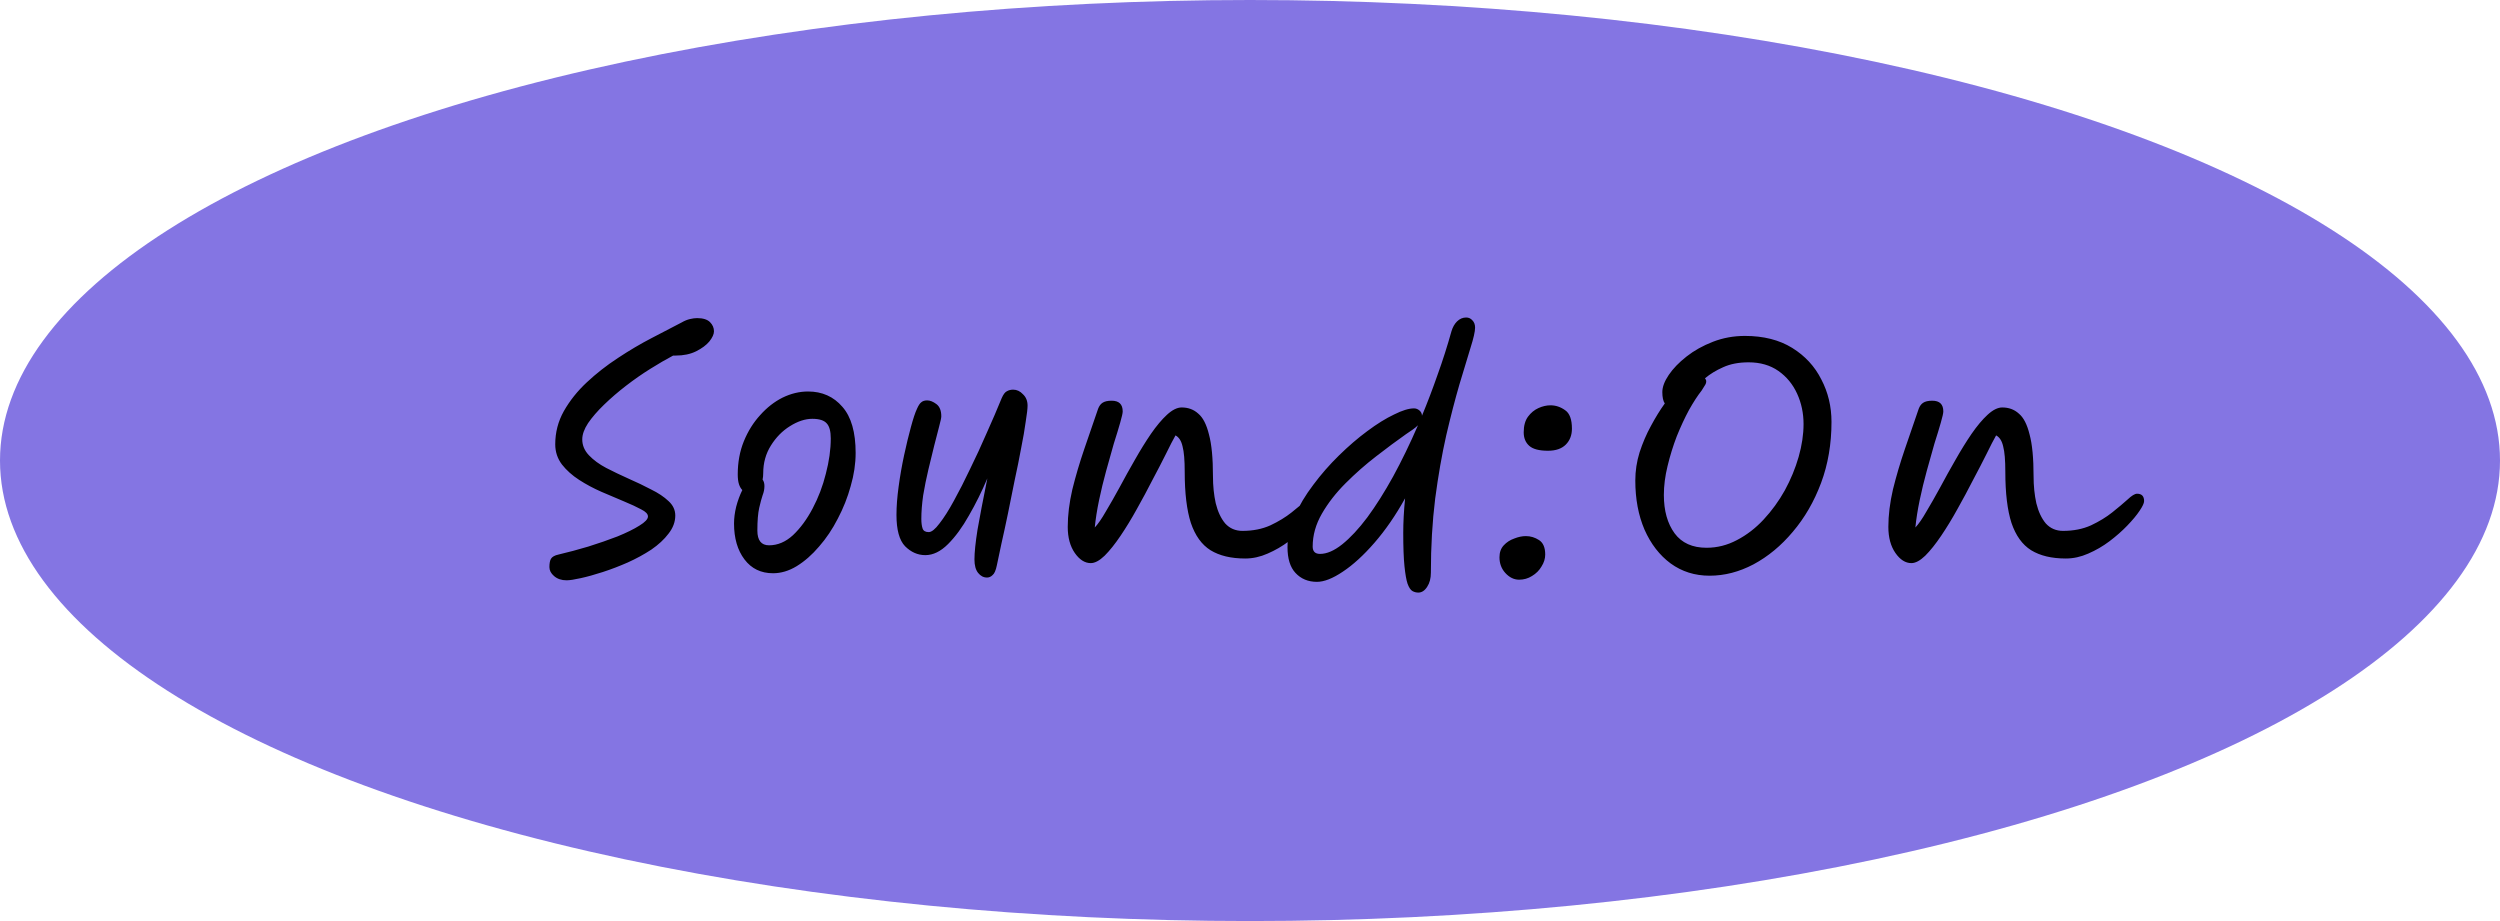 <svg width="114" height="42" viewBox="0 0 114 42" fill="none" xmlns="http://www.w3.org/2000/svg">
<ellipse cx="57" cy="21" rx="57" ry="21" fill="#8475E3"/>
<path d="M25.837 26.462C25.603 26.462 25.412 26.397 25.263 26.266C25.123 26.145 25.053 26.009 25.053 25.86C25.053 25.692 25.076 25.566 25.123 25.482C25.179 25.389 25.295 25.323 25.473 25.286C25.911 25.183 26.364 25.062 26.831 24.922C27.307 24.773 27.75 24.619 28.161 24.46C28.571 24.292 28.903 24.129 29.155 23.97C29.416 23.811 29.547 23.671 29.547 23.55C29.547 23.438 29.444 23.331 29.239 23.228C29.033 23.116 28.772 22.995 28.455 22.864C28.137 22.733 27.797 22.589 27.433 22.43C27.069 22.271 26.728 22.089 26.411 21.884C26.093 21.679 25.832 21.445 25.627 21.184C25.421 20.913 25.319 20.605 25.319 20.26C25.319 19.719 25.449 19.215 25.711 18.748C25.981 18.272 26.331 17.833 26.761 17.432C27.19 17.031 27.661 16.662 28.175 16.326C28.697 15.981 29.211 15.677 29.715 15.416C30.228 15.145 30.685 14.907 31.087 14.702C31.217 14.627 31.343 14.576 31.465 14.548C31.586 14.52 31.693 14.506 31.787 14.506C32.057 14.506 32.253 14.567 32.375 14.688C32.496 14.809 32.557 14.949 32.557 15.108C32.557 15.239 32.487 15.393 32.347 15.57C32.207 15.738 32.006 15.887 31.745 16.018C31.483 16.149 31.171 16.214 30.807 16.214H30.695C30.377 16.382 30.032 16.583 29.659 16.816C29.285 17.049 28.917 17.306 28.553 17.586C28.189 17.866 27.853 18.155 27.545 18.454C27.246 18.743 27.003 19.023 26.817 19.294C26.639 19.565 26.551 19.812 26.551 20.036C26.551 20.307 26.653 20.549 26.859 20.764C27.064 20.979 27.325 21.17 27.643 21.338C27.969 21.506 28.31 21.669 28.665 21.828C29.029 21.987 29.369 22.15 29.687 22.318C30.013 22.477 30.279 22.654 30.485 22.85C30.69 23.037 30.793 23.256 30.793 23.508C30.793 23.797 30.69 24.073 30.485 24.334C30.289 24.595 30.027 24.838 29.701 25.062C29.374 25.277 29.015 25.473 28.623 25.65C28.24 25.818 27.862 25.963 27.489 26.084C27.115 26.205 26.779 26.299 26.481 26.364C26.191 26.429 25.977 26.462 25.837 26.462ZM35.251 26.14C34.7 26.14 34.266 25.93 33.949 25.51C33.631 25.09 33.472 24.544 33.472 23.872C33.472 23.629 33.505 23.373 33.571 23.102C33.645 22.822 33.739 22.57 33.85 22.346C33.785 22.281 33.734 22.192 33.697 22.08C33.659 21.959 33.641 21.809 33.641 21.632C33.641 21.081 33.734 20.577 33.92 20.12C34.107 19.663 34.355 19.266 34.663 18.93C34.971 18.585 35.311 18.319 35.684 18.132C36.067 17.945 36.455 17.852 36.846 17.852C37.49 17.852 38.013 18.085 38.414 18.552C38.816 19.009 39.017 19.709 39.017 20.652C39.017 21.147 38.942 21.651 38.792 22.164C38.653 22.677 38.456 23.172 38.205 23.648C37.962 24.124 37.677 24.549 37.35 24.922C37.033 25.295 36.693 25.594 36.328 25.818C35.974 26.033 35.614 26.14 35.251 26.14ZM34.775 21.87C34.831 21.945 34.858 22.043 34.858 22.164C34.858 22.304 34.831 22.444 34.775 22.584C34.728 22.724 34.676 22.915 34.62 23.158C34.565 23.401 34.536 23.746 34.536 24.194C34.536 24.642 34.714 24.866 35.069 24.866C35.461 24.866 35.825 24.712 36.16 24.404C36.496 24.087 36.795 23.681 37.056 23.186C37.318 22.691 37.519 22.164 37.658 21.604C37.808 21.035 37.883 20.498 37.883 19.994C37.883 19.667 37.822 19.439 37.7 19.308C37.579 19.168 37.36 19.098 37.042 19.098C36.716 19.098 36.375 19.21 36.02 19.434C35.675 19.649 35.386 19.943 35.153 20.316C34.919 20.689 34.803 21.109 34.803 21.576C34.803 21.679 34.793 21.777 34.775 21.87ZM45.009 26.336C44.85 26.336 44.715 26.266 44.603 26.126C44.491 25.986 44.435 25.781 44.435 25.51C44.435 25.193 44.482 24.74 44.575 24.152C44.678 23.564 44.827 22.785 45.023 21.814C44.771 22.411 44.491 22.976 44.183 23.508C43.885 24.04 43.567 24.474 43.231 24.81C42.895 25.146 42.55 25.314 42.195 25.314C41.85 25.314 41.542 25.179 41.271 24.908C41.01 24.637 40.879 24.161 40.879 23.48C40.879 23.097 40.912 22.668 40.977 22.192C41.042 21.707 41.127 21.226 41.229 20.75C41.332 20.274 41.434 19.849 41.537 19.476C41.64 19.093 41.733 18.813 41.817 18.636C41.883 18.487 41.948 18.389 42.013 18.342C42.078 18.286 42.167 18.258 42.279 18.258C42.41 18.258 42.55 18.314 42.699 18.426C42.849 18.538 42.923 18.725 42.923 18.986C42.923 19.051 42.891 19.205 42.825 19.448C42.769 19.681 42.694 19.971 42.601 20.316C42.517 20.652 42.428 21.016 42.335 21.408C42.242 21.8 42.163 22.192 42.097 22.584C42.041 22.976 42.013 23.335 42.013 23.662C42.013 23.839 42.032 23.984 42.069 24.096C42.106 24.208 42.2 24.264 42.349 24.264C42.48 24.264 42.643 24.133 42.839 23.872C43.044 23.611 43.264 23.265 43.497 22.836C43.74 22.397 43.987 21.912 44.239 21.38C44.501 20.848 44.752 20.302 44.995 19.742C45.247 19.182 45.476 18.65 45.681 18.146C45.756 17.978 45.835 17.875 45.919 17.838C46.003 17.791 46.096 17.768 46.199 17.768C46.367 17.768 46.517 17.838 46.647 17.978C46.787 18.109 46.857 18.281 46.857 18.496C46.857 18.636 46.829 18.879 46.773 19.224C46.727 19.569 46.657 19.975 46.563 20.442C46.479 20.899 46.381 21.385 46.269 21.898C46.166 22.411 46.064 22.92 45.961 23.424C45.858 23.919 45.761 24.371 45.667 24.782C45.583 25.193 45.513 25.524 45.457 25.776C45.41 26.009 45.345 26.159 45.261 26.224C45.187 26.299 45.102 26.336 45.009 26.336ZM49.739 25.678C49.469 25.678 49.226 25.524 49.011 25.216C48.797 24.908 48.689 24.511 48.689 24.026C48.689 23.494 48.759 22.925 48.899 22.318C49.049 21.711 49.231 21.095 49.445 20.47C49.66 19.835 49.87 19.224 50.075 18.636C50.122 18.515 50.187 18.426 50.271 18.37C50.365 18.305 50.505 18.272 50.691 18.272C51.027 18.272 51.195 18.435 51.195 18.762C51.195 18.837 51.158 19.005 51.083 19.266C51.009 19.527 50.911 19.849 50.789 20.232C50.677 20.615 50.561 21.03 50.439 21.478C50.318 21.917 50.211 22.36 50.117 22.808C50.024 23.256 49.959 23.671 49.921 24.054C50.071 23.895 50.239 23.653 50.425 23.326C50.621 22.999 50.831 22.631 51.055 22.22C51.279 21.8 51.513 21.38 51.755 20.96C51.998 20.531 52.241 20.139 52.483 19.784C52.735 19.42 52.978 19.131 53.211 18.916C53.454 18.692 53.678 18.58 53.883 18.58C54.182 18.58 54.434 18.673 54.639 18.86C54.854 19.037 55.017 19.355 55.129 19.812C55.251 20.26 55.311 20.895 55.311 21.716C55.311 22.155 55.353 22.565 55.437 22.948C55.531 23.331 55.675 23.639 55.871 23.872C56.077 24.096 56.338 24.208 56.655 24.208C57.131 24.208 57.556 24.124 57.929 23.956C58.303 23.779 58.625 23.583 58.895 23.368C59.175 23.144 59.409 22.948 59.595 22.78C59.782 22.603 59.927 22.514 60.029 22.514C60.244 22.514 60.351 22.626 60.351 22.85C60.351 22.943 60.281 23.093 60.141 23.298C60.011 23.494 59.824 23.718 59.581 23.97C59.348 24.213 59.077 24.451 58.769 24.684C58.471 24.908 58.149 25.095 57.803 25.244C57.467 25.393 57.127 25.468 56.781 25.468C56.137 25.468 55.61 25.342 55.199 25.09C54.798 24.838 54.499 24.423 54.303 23.844C54.117 23.265 54.023 22.491 54.023 21.52C54.023 20.988 53.991 20.601 53.925 20.358C53.869 20.106 53.762 19.938 53.603 19.854C53.491 20.05 53.347 20.33 53.169 20.694C52.992 21.049 52.787 21.445 52.553 21.884C52.329 22.323 52.091 22.766 51.839 23.214C51.597 23.653 51.349 24.059 51.097 24.432C50.845 24.805 50.603 25.109 50.369 25.342C50.136 25.566 49.926 25.678 49.739 25.678ZM64.842 18.958C65.094 18.351 65.332 17.726 65.556 17.082C65.789 16.438 65.999 15.78 66.186 15.108C66.242 14.921 66.326 14.772 66.438 14.66C66.559 14.539 66.699 14.478 66.858 14.478C66.97 14.478 67.063 14.52 67.138 14.604C67.222 14.688 67.264 14.8 67.264 14.94C67.264 15.117 67.194 15.425 67.054 15.864C66.923 16.303 66.755 16.858 66.55 17.53C66.354 18.202 66.153 18.977 65.948 19.854C65.752 20.722 65.584 21.683 65.444 22.738C65.313 23.793 65.248 24.917 65.248 26.112C65.248 26.373 65.192 26.588 65.08 26.756C64.968 26.933 64.832 27.022 64.674 27.022C64.58 27.022 64.492 26.999 64.408 26.952C64.324 26.905 64.249 26.793 64.184 26.616C64.128 26.448 64.081 26.182 64.044 25.818C64.006 25.445 63.988 24.941 63.988 24.306C63.988 23.821 64.016 23.293 64.072 22.724C63.642 23.499 63.176 24.175 62.672 24.754C62.177 25.323 61.696 25.762 61.23 26.07C60.772 26.378 60.38 26.532 60.054 26.532C59.652 26.532 59.326 26.397 59.074 26.126C58.831 25.865 58.71 25.473 58.71 24.95C58.71 24.493 58.817 24.021 59.032 23.536C59.246 23.051 59.531 22.575 59.886 22.108C60.24 21.632 60.632 21.184 61.062 20.764C61.491 20.344 61.92 19.975 62.35 19.658C62.788 19.331 63.194 19.079 63.568 18.902C63.941 18.715 64.244 18.622 64.478 18.622C64.571 18.622 64.655 18.655 64.73 18.72C64.804 18.785 64.842 18.865 64.842 18.958ZM64.66 19.392C64.594 19.457 64.515 19.523 64.422 19.588C64.328 19.653 64.226 19.723 64.114 19.798C63.703 20.087 63.25 20.423 62.756 20.806C62.27 21.179 61.804 21.59 61.356 22.038C60.917 22.477 60.558 22.939 60.278 23.424C59.998 23.909 59.858 24.409 59.858 24.922C59.858 25.146 59.97 25.258 60.194 25.258C60.502 25.258 60.838 25.113 61.202 24.824C61.575 24.525 61.958 24.115 62.35 23.592C62.742 23.06 63.134 22.439 63.526 21.73C63.918 21.011 64.296 20.232 64.66 19.392ZM70.588 20.554C70.186 20.554 69.901 20.479 69.734 20.33C69.566 20.181 69.481 19.975 69.481 19.714C69.481 19.415 69.547 19.177 69.677 19C69.808 18.823 69.967 18.692 70.153 18.608C70.34 18.524 70.522 18.482 70.7 18.482C70.942 18.482 71.166 18.557 71.371 18.706C71.577 18.846 71.68 19.126 71.68 19.546C71.68 19.845 71.586 20.087 71.4 20.274C71.213 20.461 70.942 20.554 70.588 20.554ZM69.272 26.434C69.038 26.434 68.828 26.331 68.641 26.126C68.464 25.93 68.376 25.692 68.376 25.412C68.376 25.188 68.441 25.006 68.572 24.866C68.702 24.726 68.861 24.623 69.047 24.558C69.234 24.483 69.412 24.446 69.579 24.446C69.794 24.446 69.995 24.507 70.181 24.628C70.368 24.749 70.462 24.969 70.462 25.286C70.462 25.473 70.406 25.655 70.293 25.832C70.191 26.009 70.046 26.154 69.859 26.266C69.682 26.378 69.486 26.434 69.272 26.434ZM77.958 26.252C77.286 26.252 76.693 26.065 76.18 25.692C75.676 25.319 75.279 24.805 74.99 24.152C74.71 23.499 74.57 22.752 74.57 21.912C74.57 21.473 74.635 21.044 74.766 20.624C74.906 20.195 75.078 19.793 75.284 19.42C75.489 19.037 75.699 18.697 75.914 18.398C75.839 18.286 75.802 18.113 75.802 17.88C75.802 17.647 75.9 17.385 76.096 17.096C76.292 16.807 76.562 16.527 76.908 16.256C77.253 15.985 77.654 15.761 78.112 15.584C78.569 15.407 79.054 15.318 79.568 15.318C80.417 15.318 81.136 15.5 81.724 15.864C82.312 16.228 82.755 16.709 83.054 17.306C83.362 17.894 83.516 18.538 83.516 19.238C83.516 20.246 83.357 21.175 83.04 22.024C82.722 22.873 82.293 23.615 81.752 24.25C81.22 24.885 80.622 25.379 79.96 25.734C79.306 26.079 78.639 26.252 77.958 26.252ZM77.748 17.25C77.785 17.297 77.804 17.343 77.804 17.39C77.804 17.455 77.78 17.521 77.734 17.586C77.696 17.651 77.65 17.726 77.594 17.81C77.416 18.034 77.225 18.328 77.02 18.692C76.824 19.056 76.637 19.457 76.46 19.896C76.292 20.335 76.152 20.787 76.04 21.254C75.928 21.711 75.872 22.15 75.872 22.57C75.872 23.289 76.035 23.872 76.362 24.32C76.688 24.759 77.174 24.978 77.818 24.978C78.303 24.978 78.765 24.861 79.204 24.628C79.652 24.395 80.058 24.082 80.422 23.69C80.795 23.289 81.117 22.845 81.388 22.36C81.658 21.865 81.868 21.357 82.018 20.834C82.167 20.311 82.242 19.812 82.242 19.336C82.242 18.841 82.144 18.379 81.948 17.95C81.752 17.521 81.467 17.175 81.094 16.914C80.72 16.653 80.268 16.522 79.736 16.522C79.288 16.522 78.9 16.597 78.574 16.746C78.256 16.886 77.981 17.054 77.748 17.25ZM87.159 25.678C86.889 25.678 86.646 25.524 86.431 25.216C86.217 24.908 86.109 24.511 86.109 24.026C86.109 23.494 86.179 22.925 86.319 22.318C86.469 21.711 86.651 21.095 86.865 20.47C87.08 19.835 87.29 19.224 87.495 18.636C87.542 18.515 87.607 18.426 87.691 18.37C87.785 18.305 87.925 18.272 88.111 18.272C88.447 18.272 88.615 18.435 88.615 18.762C88.615 18.837 88.578 19.005 88.503 19.266C88.429 19.527 88.331 19.849 88.209 20.232C88.097 20.615 87.981 21.03 87.859 21.478C87.738 21.917 87.631 22.36 87.537 22.808C87.444 23.256 87.379 23.671 87.341 24.054C87.491 23.895 87.659 23.653 87.845 23.326C88.041 22.999 88.251 22.631 88.475 22.22C88.699 21.8 88.933 21.38 89.175 20.96C89.418 20.531 89.661 20.139 89.903 19.784C90.155 19.42 90.398 19.131 90.631 18.916C90.874 18.692 91.098 18.58 91.303 18.58C91.602 18.58 91.854 18.673 92.059 18.86C92.274 19.037 92.437 19.355 92.549 19.812C92.671 20.26 92.731 20.895 92.731 21.716C92.731 22.155 92.773 22.565 92.857 22.948C92.951 23.331 93.095 23.639 93.291 23.872C93.497 24.096 93.758 24.208 94.075 24.208C94.551 24.208 94.976 24.124 95.349 23.956C95.723 23.779 96.045 23.583 96.315 23.368C96.595 23.144 96.829 22.948 97.015 22.78C97.202 22.603 97.347 22.514 97.449 22.514C97.664 22.514 97.771 22.626 97.771 22.85C97.771 22.943 97.701 23.093 97.561 23.298C97.431 23.494 97.244 23.718 97.001 23.97C96.768 24.213 96.497 24.451 96.189 24.684C95.891 24.908 95.569 25.095 95.223 25.244C94.887 25.393 94.547 25.468 94.201 25.468C93.557 25.468 93.03 25.342 92.619 25.09C92.218 24.838 91.919 24.423 91.723 23.844C91.537 23.265 91.443 22.491 91.443 21.52C91.443 20.988 91.411 20.601 91.345 20.358C91.289 20.106 91.182 19.938 91.023 19.854C90.911 20.05 90.767 20.33 90.589 20.694C90.412 21.049 90.207 21.445 89.973 21.884C89.749 22.323 89.511 22.766 89.259 23.214C89.017 23.653 88.769 24.059 88.517 24.432C88.265 24.805 88.023 25.109 87.789 25.342C87.556 25.566 87.346 25.678 87.159 25.678Z" fill="black"/>
</svg>
